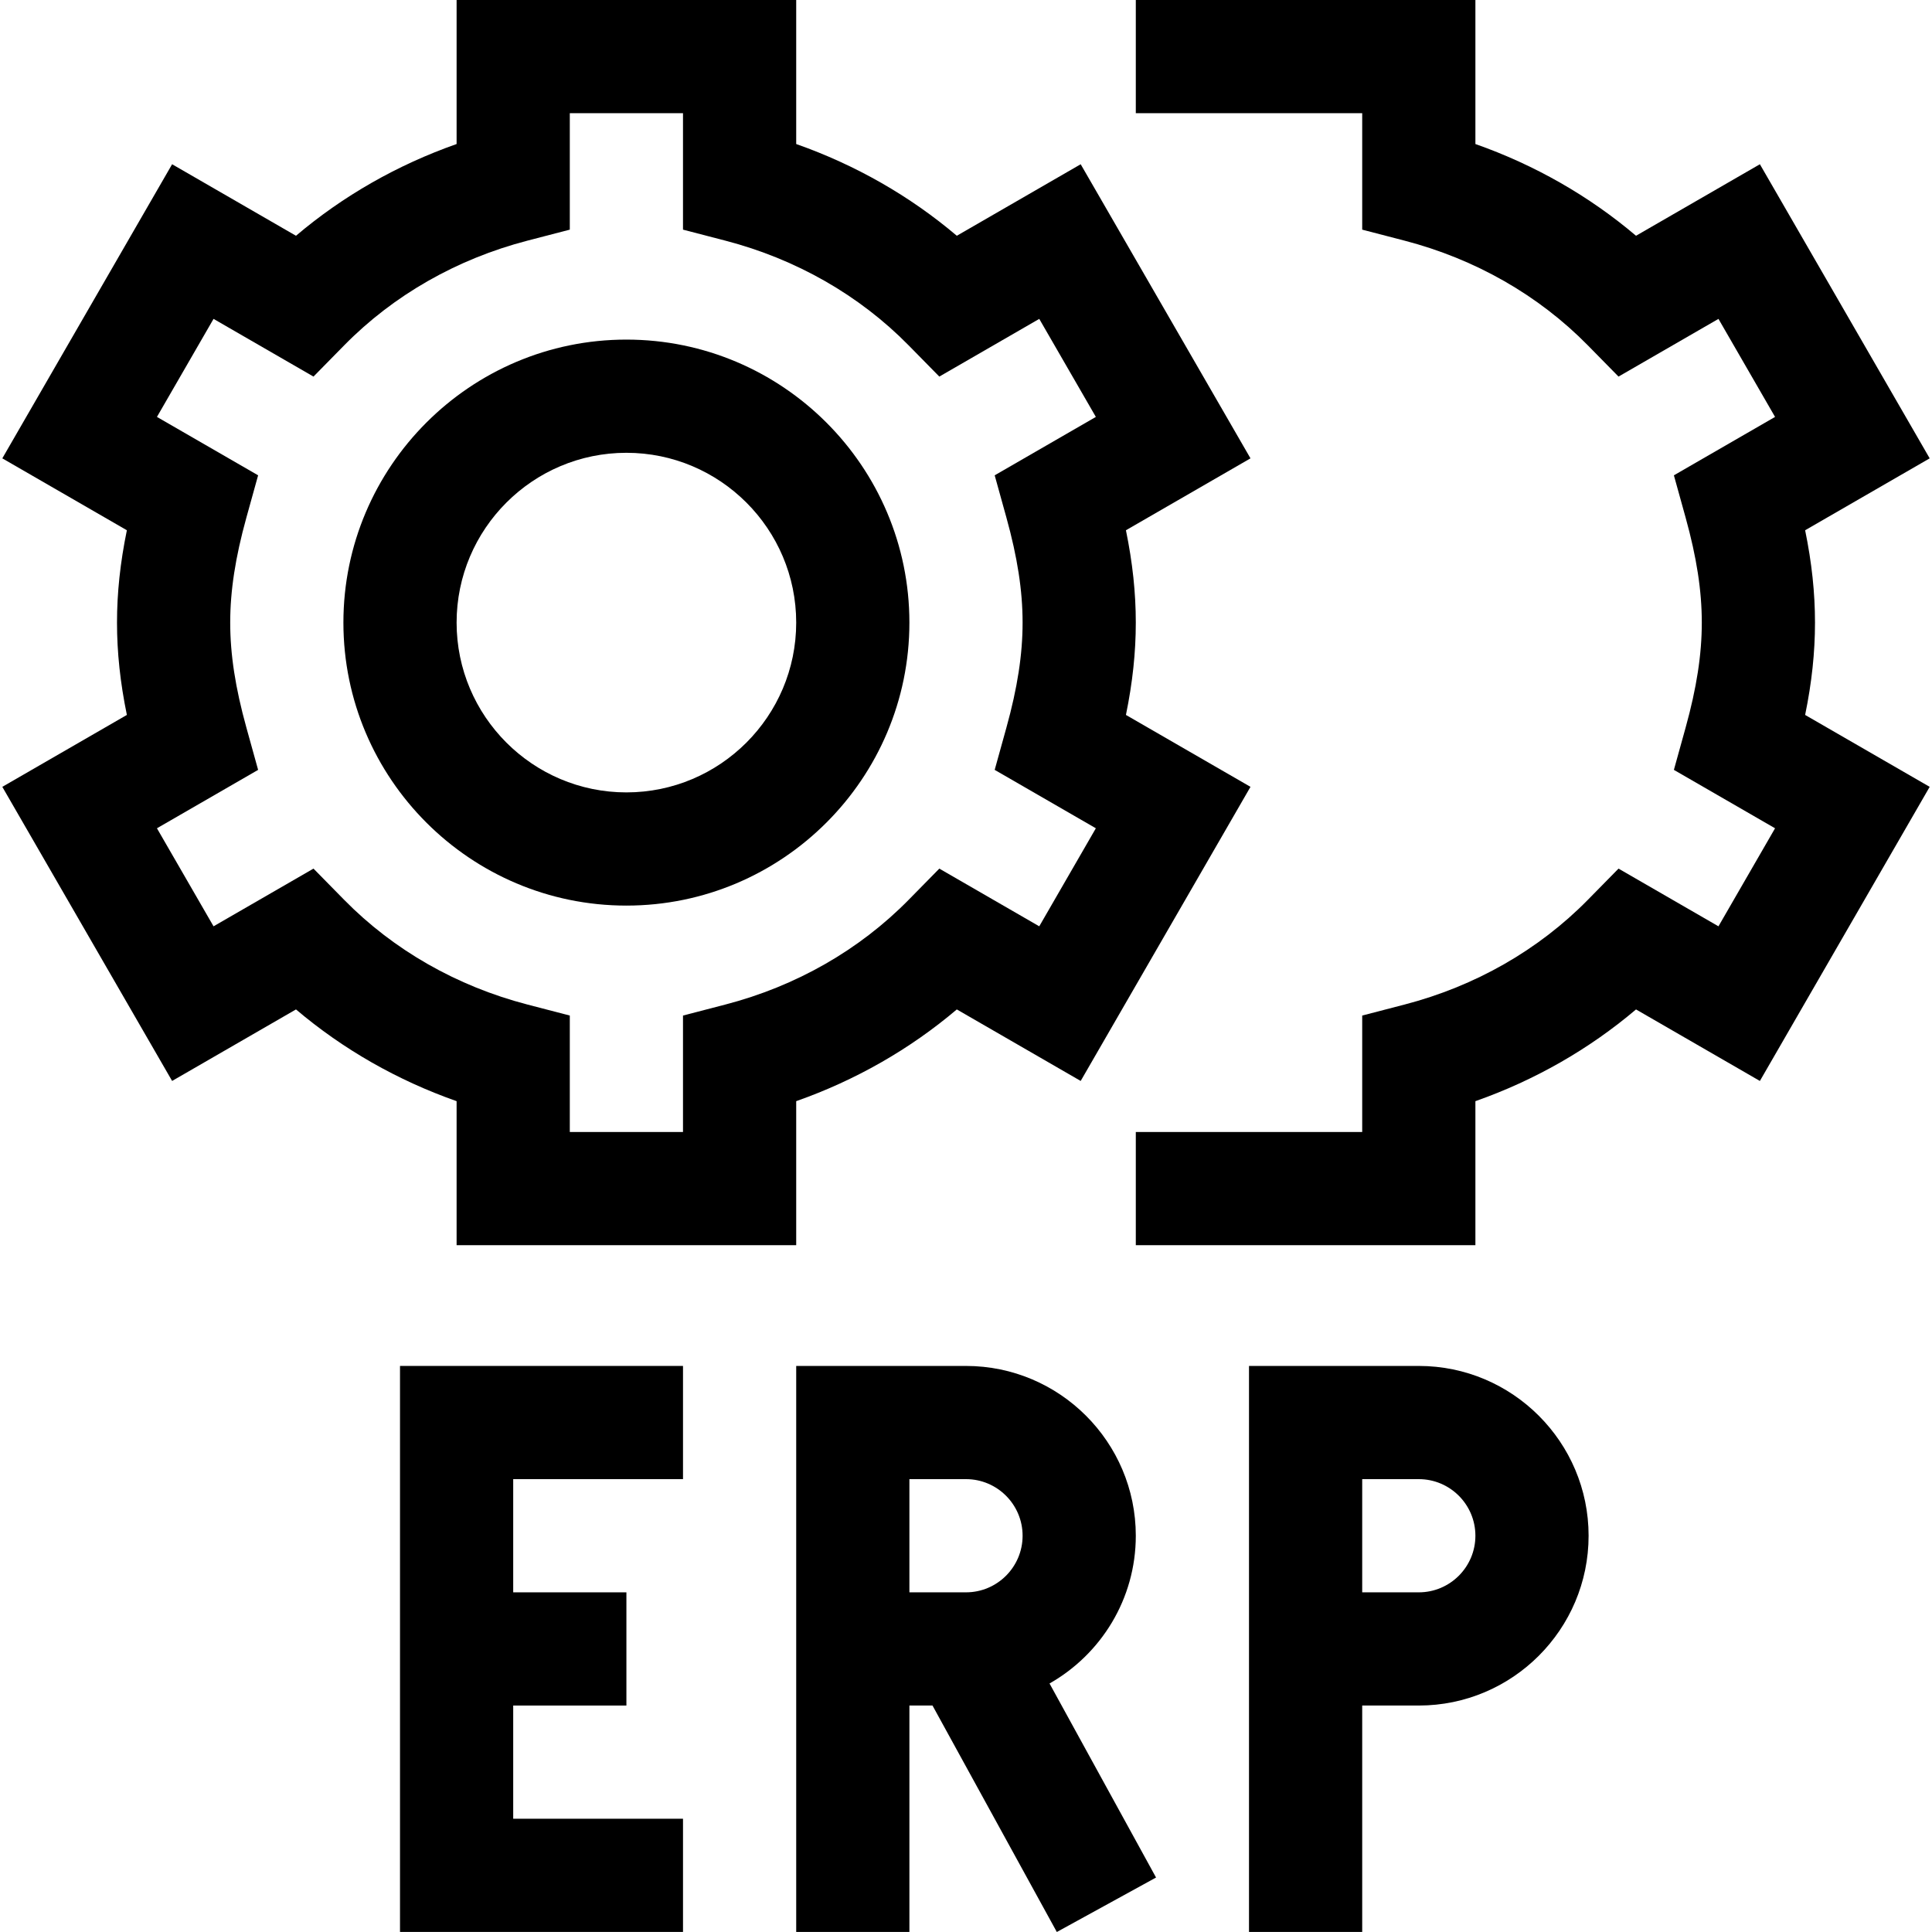 <svg id="Capa_1" enable-background="new 0 0 512.017 512.017" height="512" viewBox="0 0 512.017 512.017" width="512" xmlns="http://www.w3.org/2000/svg"><g><path d="m106.009 512h75v-30h-45v-30h30v-30h-30v-30h45v-30h-75z"/><path d="m301.009 407c0-24.813-20.187-45-45-45h-45v150h30v-60h6.123l32.946 60.017 26.298-14.437-28.23-51.425c13.636-7.74 22.863-22.386 22.863-39.155zm-60 15v-30h15c8.271 0 15 6.729 15 15s-6.729 15-15 15z"/><path d="m376.009 362h-45v150h30v-60h15c24.813 0 45-20.187 45-45s-20.187-45-45-45zm0 60h-15v-30h15c8.271 0 15 6.729 15 15s-6.729 15-15 15z"/><path d="m121.009 330h90v-38.169c15.7-5.523 30.135-13.768 42.566-24.313l32.828 18.954 45-77.943-33.009-19.057c1.771-8.622 2.614-16.586 2.614-24.471s-.843-15.849-2.614-24.472l33.009-19.057-45-77.943-32.828 18.954c-12.432-10.545-26.866-18.79-42.566-24.313v-38.17h-90v38.169c-15.7 5.523-30.135 13.768-42.566 24.313l-32.829-18.954-45 77.943 33.009 19.057c-1.771 8.623-2.614 16.587-2.614 24.472s.843 15.849 2.614 24.471l-33.009 19.057 45 77.943 32.828-18.954c12.432 10.545 26.866 18.79 42.566 24.313v38.17zm-29.788-91.517-8.141-8.285-26.486 15.292-15-25.98 26.811-15.479-3.106-11.193c-2.927-10.545-4.29-19.391-4.29-27.838s1.363-17.292 4.29-27.838l3.106-11.194-26.811-15.478 15-25.98 26.486 15.292 8.141-8.285c13.05-13.28 29.842-22.872 48.562-27.739l11.226-2.918v-30.86h30v30.86l11.226 2.918c18.72 4.867 35.512 14.458 48.562 27.739l8.141 8.285 26.486-15.292 15 25.98-26.811 15.478 3.106 11.194c2.927 10.546 4.29 19.392 4.29 27.838s-1.363 17.292-4.29 27.838l-3.106 11.193 26.811 15.479-15 25.98-26.486-15.292-8.141 8.285c-13.05 13.28-29.842 22.872-48.562 27.739l-11.226 2.918v30.86h-30v-30.86l-11.226-2.918c-18.72-4.867-35.512-14.459-48.562-27.739z"/><path d="m481.009 165c0-7.885-.843-15.849-2.614-24.472l33.009-19.057-45-77.943-32.828 18.954c-12.432-10.545-26.866-18.79-42.566-24.313v-38.169h-90v30h60v30.86l11.226 2.918c18.72 4.867 35.512 14.458 48.562 27.739l8.141 8.285 26.486-15.292 15 25.98-26.811 15.478 3.106 11.194c2.927 10.546 4.29 19.392 4.29 27.838s-1.363 17.292-4.29 27.838l-3.106 11.193 26.811 15.479-15 25.98-26.486-15.292-8.141 8.285c-13.05 13.28-29.842 22.872-48.562 27.739l-11.226 2.918v30.86h-60v30h90v-38.169c15.7-5.523 30.135-13.768 42.566-24.313l32.828 18.954 45-77.943-33.009-19.057c1.771-8.623 2.614-16.587 2.614-24.472z"/><path d="m241.009 165c0-41.355-33.645-75-75-75s-75 33.645-75 75 33.645 75 75 75 75-33.645 75-75zm-120 0c0-24.813 20.187-45 45-45s45 20.187 45 45-20.187 45-45 45-45-20.187-45-45z"/></g></svg>